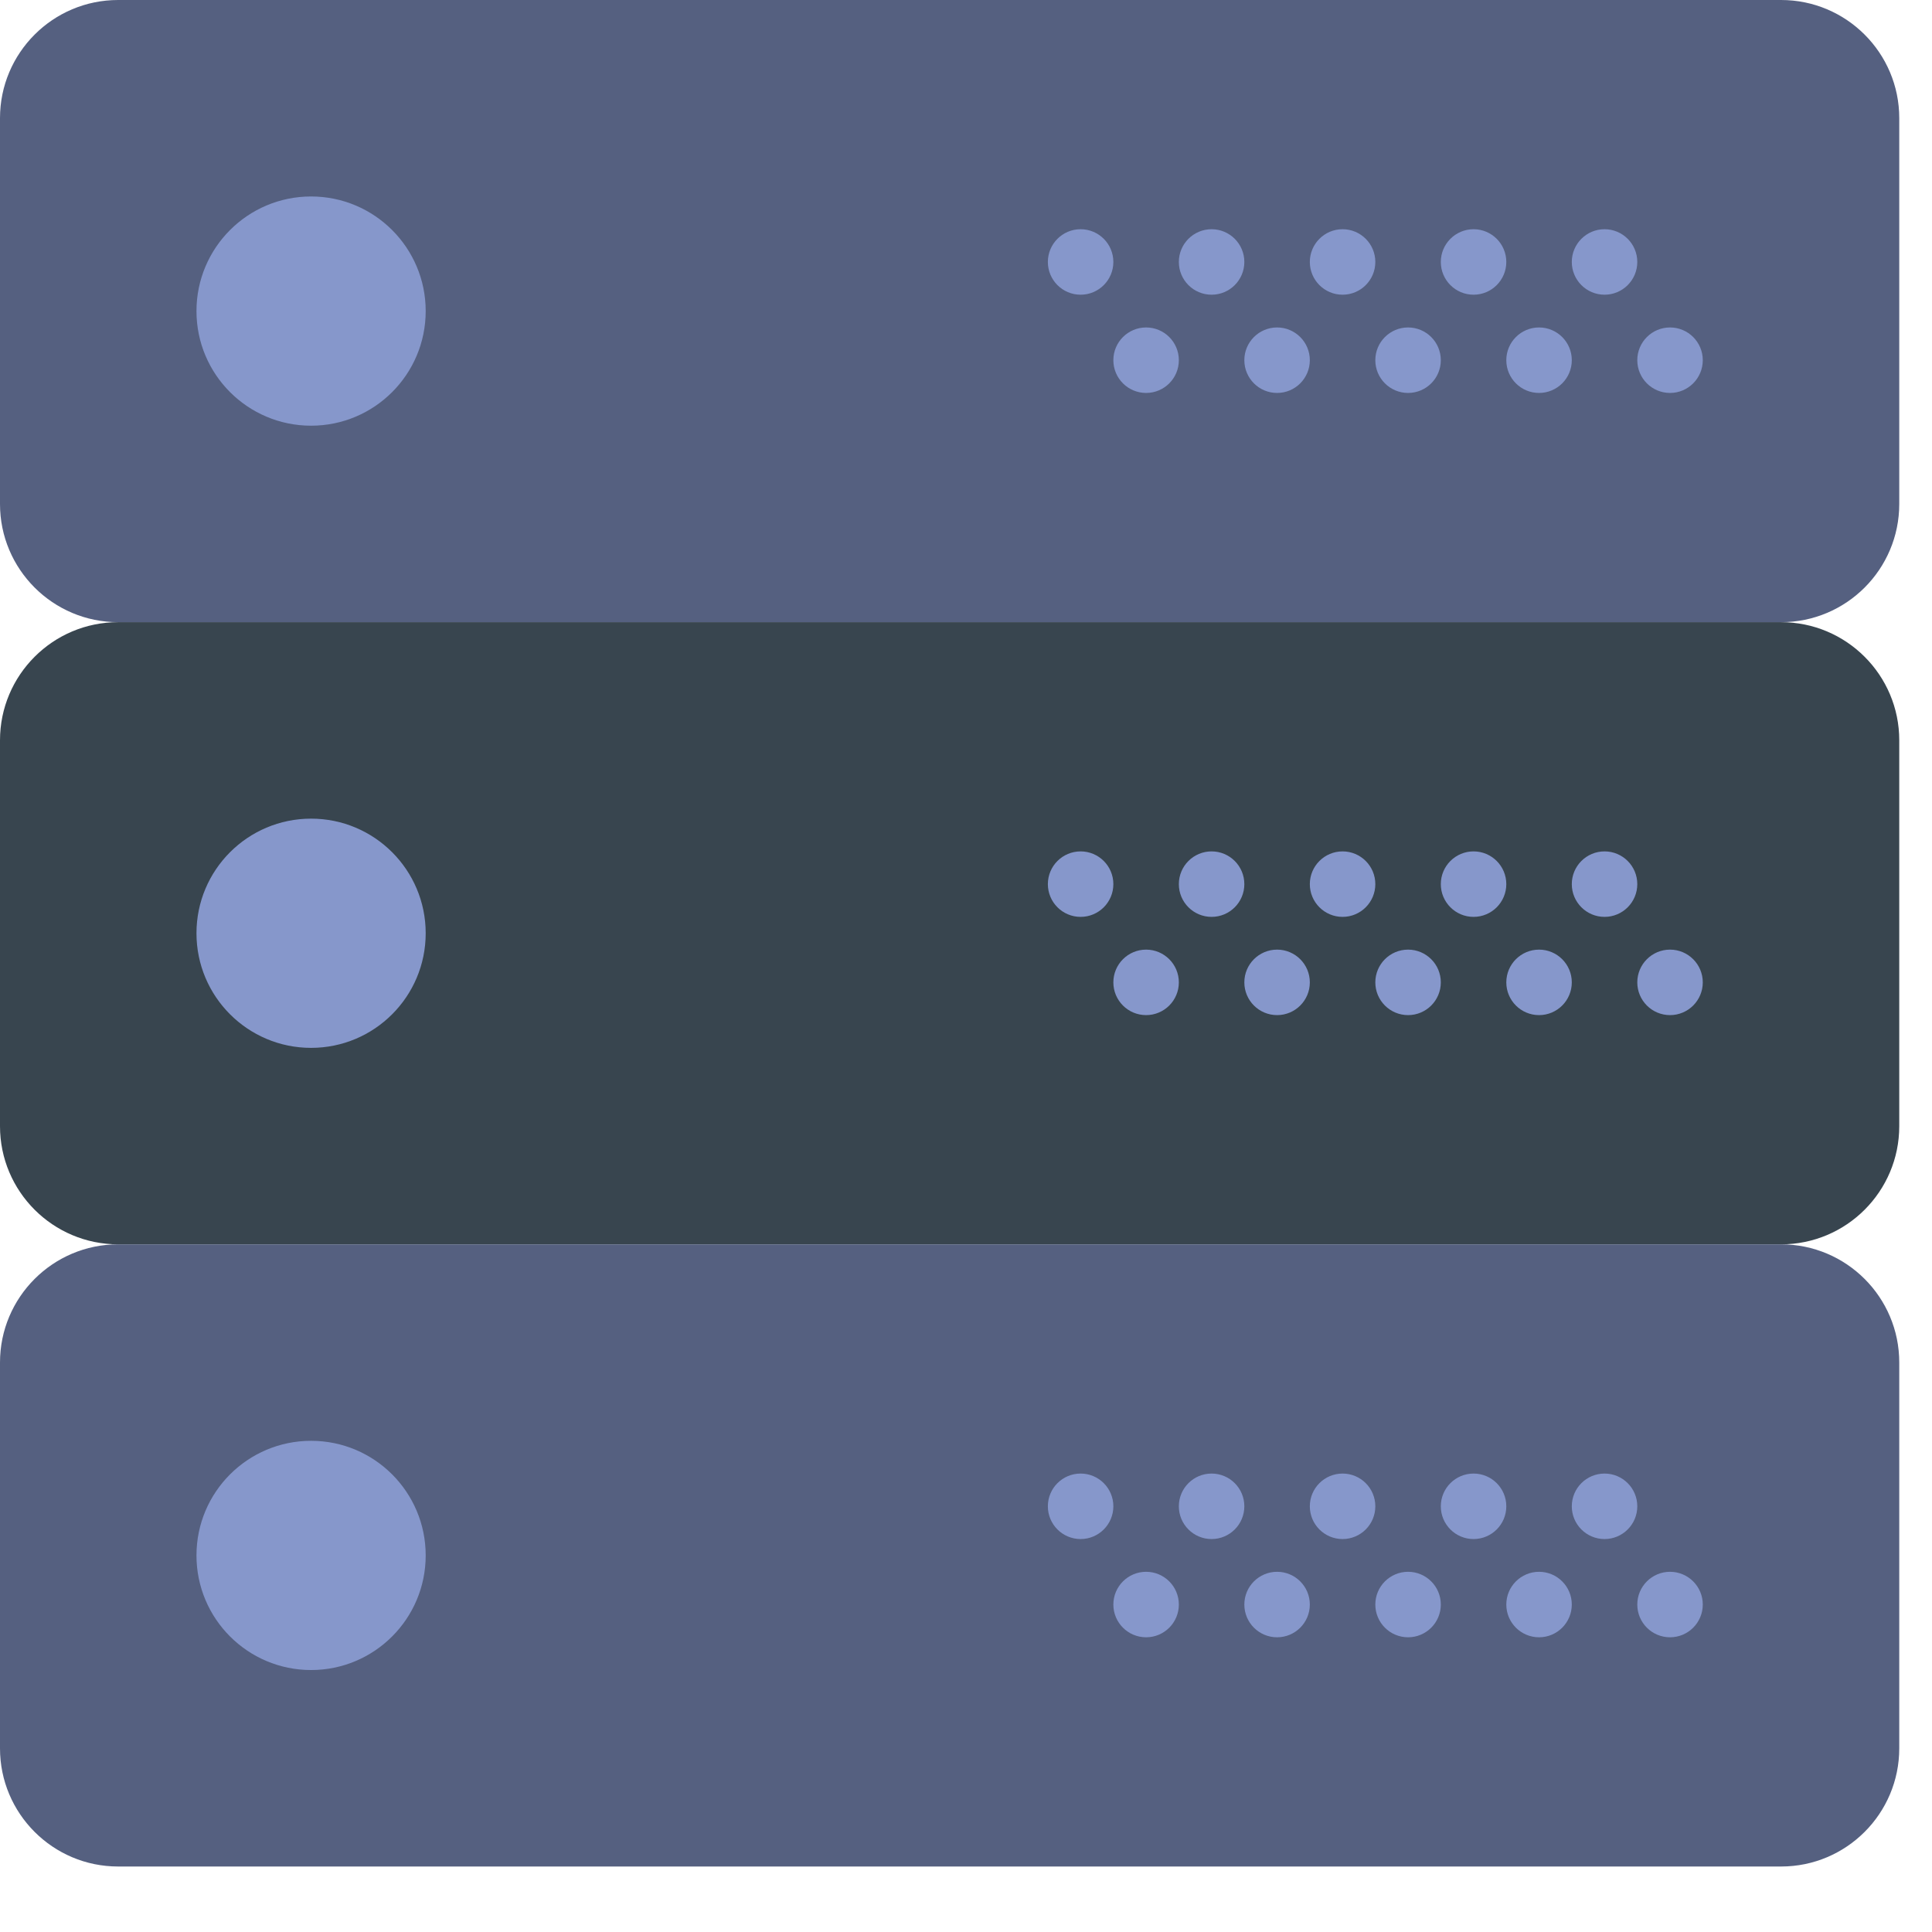<?xml version="1.0" encoding="UTF-8" standalone="no"?>
<svg
   xmlns:dc="http://purl.org/dc/elements/1.1/"
   xmlns:cc="http://creativecommons.org/ns#"
   xmlns:rdf="http://www.w3.org/1999/02/22-rdf-syntax-ns#"
   xmlns:svg="http://www.w3.org/2000/svg"
   xmlns="http://www.w3.org/2000/svg"
   xmlns:sodipodi="http://sodipodi.sourceforge.net/DTD/sodipodi-0.dtd"
   xmlns:inkscape="http://www.inkscape.org/namespaces/inkscape"
   version="1.1"
   id="Capa_1"
   x="0px"
   y="0px"
   viewBox="0 0 59 59"
   style="enable-background:new 0 0 59 59;"
   xml:space="preserve"
   sodipodi:docname="server.svg"
   inkscape:version="1.0.2 (e86c870879, 2021-01-15)"><defs
   id="defs117">
	
	
</defs><sodipodi:namedview
   pagecolor="#ffffff"
   bordercolor="#666666"
   borderopacity="1"
   objecttolerance="10"
   gridtolerance="10"
   guidetolerance="10"
   inkscape:pageopacity="0"
   inkscape:pageshadow="2"
   inkscape:window-width="1680"
   inkscape:window-height="982"
   id="namedview115"
   showgrid="false"
   inkscape:zoom="13.440678"
   inkscape:cx="29.648802"
   inkscape:cy="29.5"
   inkscape:window-x="0"
   inkscape:window-y="15"
   inkscape:window-maximized="1"
   inkscape:current-layer="Capa_1" />
<g
   id="g74">
		<path
   style="fill:#556080"
   d="M 54.392,19 H 3.608 C 1.616,19 0,17.384 0,15.392 V 3.608 C 0,1.616 1.616,0 3.608,0 H 54.391 C 56.384,0 58,1.616 58,3.608 V 15.391 C 58,17.384 56.384,19 54.392,19 Z"
   id="path2" />
		<path
   style="fill:#38454f"
   d="M 54.392,38 H 3.608 C 1.616,38 0,36.384 0,34.392 V 22.608 C 0,20.616 1.616,19 3.608,19 H 54.391 C 56.384,19 58,20.616 58,22.608 V 34.391 C 58,36.384 56.384,38 54.392,38 Z"
   id="path4" />
		<path
   style="fill:#556080"
   d="M 54.392,57 H 3.608 C 1.616,57 0,55.384 0,53.392 V 41.608 C 0,39.616 1.616,38 3.608,38 H 54.391 C 56.384,38 58,39.616 58,41.608 V 53.391 C 58,55.384 56.384,57 54.392,57 Z"
   id="path6" />
		<circle
   style="fill:#8697cb"
   cx="9.5"
   cy="9.5"
   r="3.5"
   id="circle8" />
		<circle
   style="fill:#8697cb"
   cx="49"
   cy="8"
   r="1"
   id="circle10" />
		<circle
   style="fill:#8697cb"
   cx="45"
   cy="8"
   r="1"
   id="circle12" />
		<circle
   style="fill:#8697cb"
   cx="51"
   cy="11"
   r="1"
   id="circle14" />
		<circle
   style="fill:#8697cb"
   cx="47"
   cy="11"
   r="1"
   id="circle16" />
		<circle
   style="fill:#8697cb"
   cx="41"
   cy="8"
   r="1"
   id="circle18" />
		<circle
   style="fill:#8697cb"
   cx="43"
   cy="11"
   r="1"
   id="circle20" />
		<circle
   style="fill:#8697cb"
   cx="37"
   cy="8"
   r="1"
   id="circle22" />
		<circle
   style="fill:#8697cb"
   cx="39"
   cy="11"
   r="1"
   id="circle24" />
		<circle
   style="fill:#8697cb"
   cx="33"
   cy="8"
   r="1"
   id="circle26" />
		<circle
   style="fill:#8697cb"
   cx="35"
   cy="11"
   r="1"
   id="circle28" />
		<circle
   style="fill:#8697cb"
   cx="9.5"
   cy="28.5"
   r="3.5"
   id="circle30" />
		<circle
   style="fill:#8697cb"
   cx="49"
   cy="27"
   r="1"
   id="circle32" />
		<circle
   style="fill:#8697cb"
   cx="45"
   cy="27"
   r="1"
   id="circle34" />
		<circle
   style="fill:#8697cb"
   cx="51"
   cy="30"
   r="1"
   id="circle36" />
		<circle
   style="fill:#8697cb"
   cx="47"
   cy="30"
   r="1"
   id="circle38" />
		<circle
   style="fill:#8697cb"
   cx="41"
   cy="27"
   r="1"
   id="circle40" />
		<circle
   style="fill:#8697cb"
   cx="43"
   cy="30"
   r="1"
   id="circle42" />
		<circle
   style="fill:#8697cb"
   cx="37"
   cy="27"
   r="1"
   id="circle44" />
		<circle
   style="fill:#8697cb"
   cx="39"
   cy="30"
   r="1"
   id="circle46" />
		<circle
   style="fill:#8697cb"
   cx="33"
   cy="27"
   r="1"
   id="circle48" />
		<circle
   style="fill:#8697cb"
   cx="35"
   cy="30"
   r="1"
   id="circle50" />
		<circle
   style="fill:#8697cb"
   cx="9.5"
   cy="47.5"
   r="3.5"
   id="circle52" />
		<circle
   style="fill:#8697cb"
   cx="49"
   cy="46"
   r="1"
   id="circle54" />
		<circle
   style="fill:#8697cb"
   cx="45"
   cy="46"
   r="1"
   id="circle56" />
		<circle
   style="fill:#8697cb"
   cx="51"
   cy="49"
   r="1"
   id="circle58" />
		<circle
   style="fill:#8697cb"
   cx="47"
   cy="49"
   r="1"
   id="circle60" />
		<circle
   style="fill:#8697cb"
   cx="41"
   cy="46"
   r="1"
   id="circle62" />
		<circle
   style="fill:#8697cb"
   cx="43"
   cy="49"
   r="1"
   id="circle64" />
		<circle
   style="fill:#8697cb"
   cx="37"
   cy="46"
   r="1"
   id="circle66" />
		<circle
   style="fill:#8697cb"
   cx="39"
   cy="49"
   r="1"
   id="circle68" />
		<circle
   style="fill:#8697cb"
   cx="33"
   cy="46"
   r="1"
   id="circle70" />
		<circle
   style="fill:#8697cb"
   cx="35"
   cy="49"
   r="1"
   id="circle72" />
	</g>
<g
   id="g84">
</g>
<g
   id="g86">
</g>
<g
   id="g88">
</g>
<g
   id="g90">
</g>
<g
   id="g92">
</g>
<g
   id="g94">
</g>
<g
   id="g96">
</g>
<g
   id="g98">
</g>
<g
   id="g100">
</g>
<g
   id="g102">
</g>
<g
   id="g104">
</g>
<g
   id="g106">
</g>
<g
   id="g108">
</g>
<g
   id="g110">
</g>
<g
   id="g112">
</g>
</svg>
